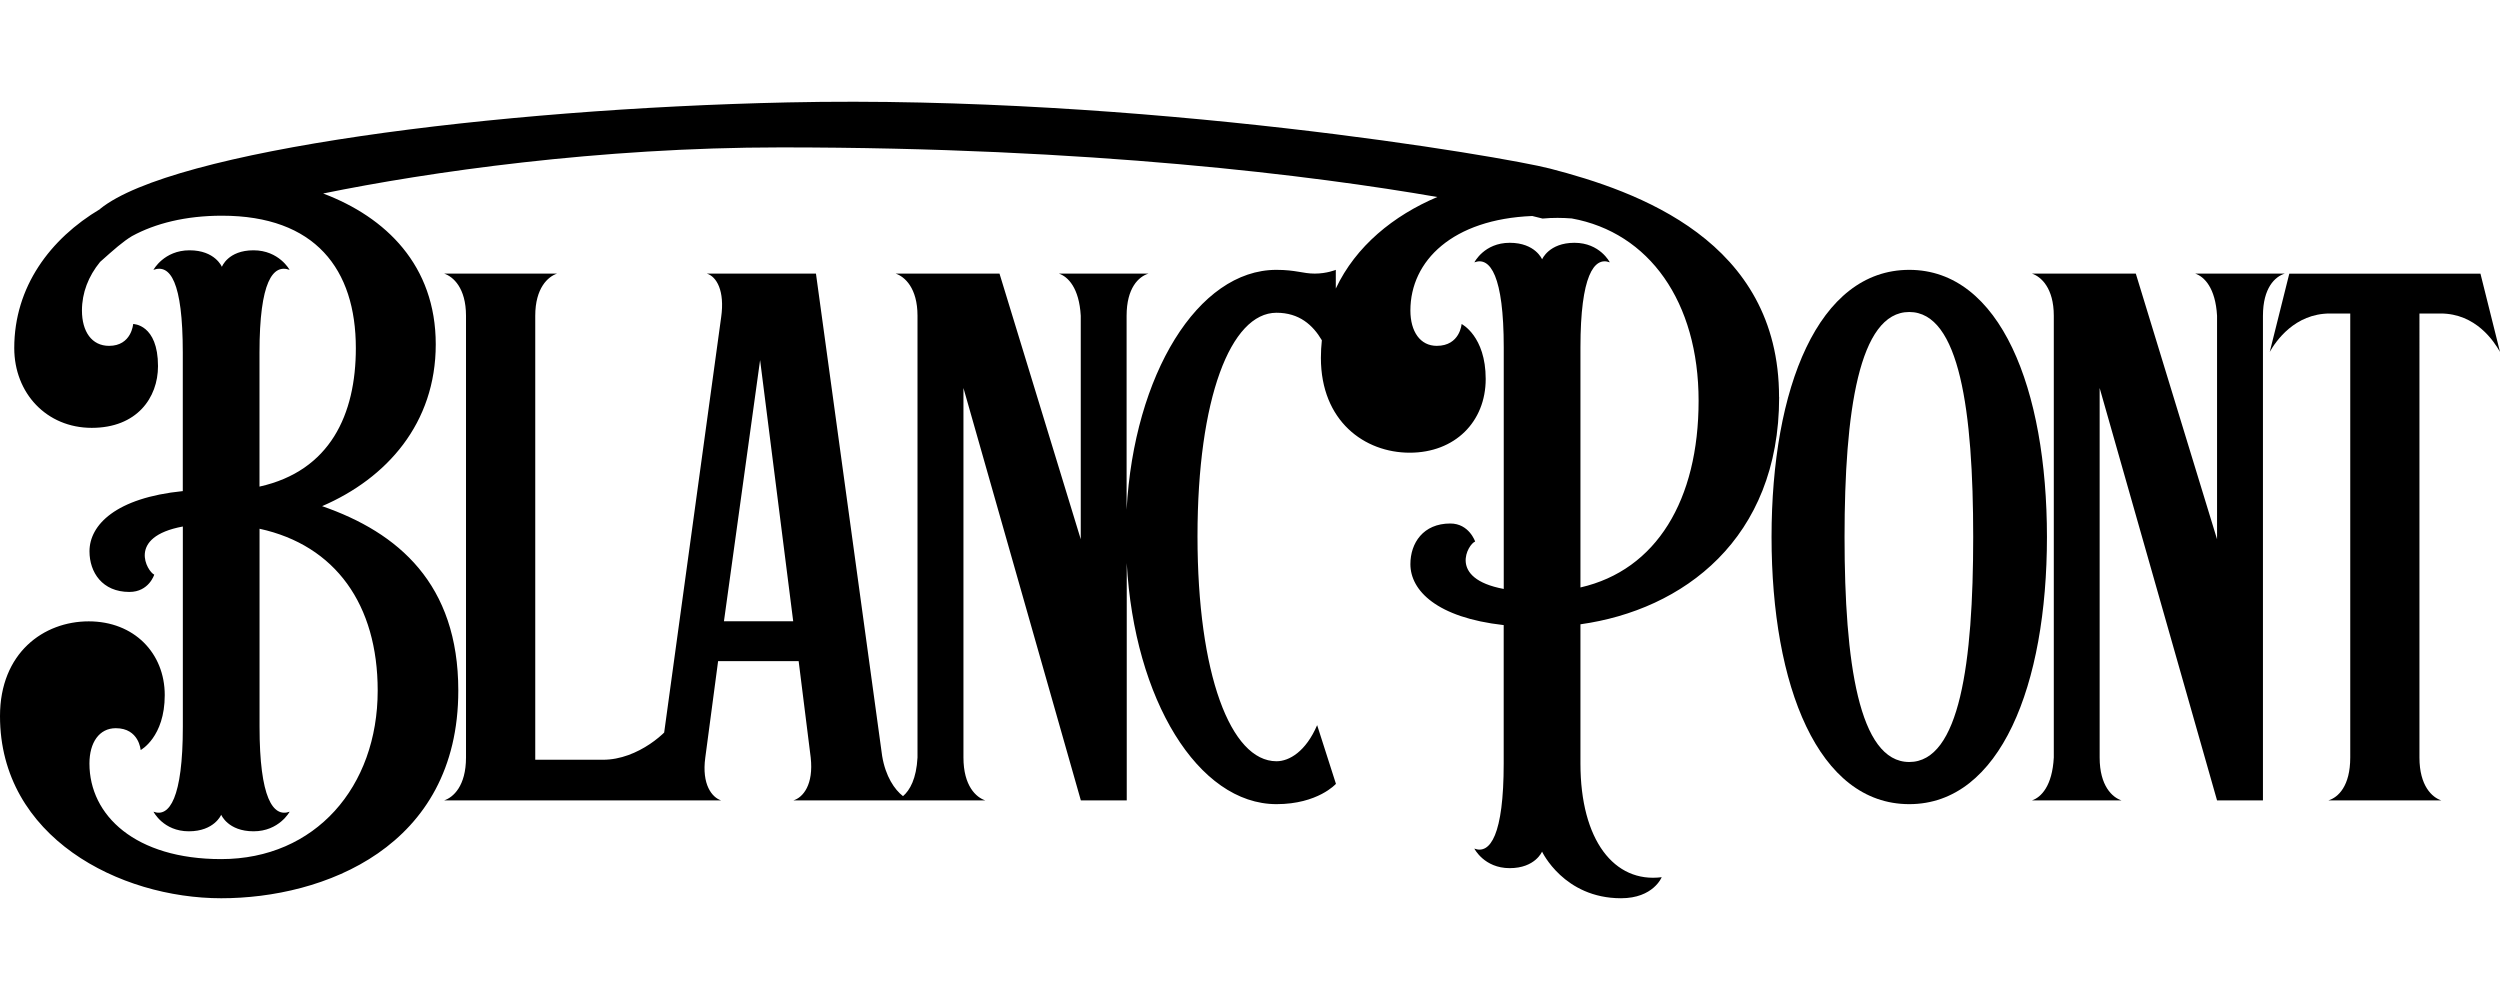 <?xml version="1.0" encoding="UTF-8"?>
<svg id="Layer_1" data-name="Layer 1" xmlns="http://www.w3.org/2000/svg" viewBox="0 0 500 200">
  <path d="m355.81,79.4c0-31.31-28.39-41.16-45.83-45.69-9.14-2.37-81.5-14.77-152.4-13.23-58.92,1.28-123.08,9.61-137.54,21.28v.04c-10,5.94-17.19,15.56-17.19,27.81,0,9.03,6.47,15.96,15.5,15.96s13.25-6.02,13.25-12.34c0-8.43-4.97-8.43-4.97-8.43,0,0-.3,4.37-4.82,4.37-3.46,0-5.42-2.86-5.42-7.07,0-3.54,1.29-6.86,3.63-9.72,2.86-2.55,4.53-4.04,6.38-5.16,4.65-2.54,10.74-4.08,17.98-4.08,18.66,0,26.79,10.69,26.79,26.49,0,13.25-5.12,24.54-19.27,27.69v-26.79c0-14.3,2.71-17.76,6.02-16.56,0,0-2.11-3.91-7.22-3.91s-6.32,3.31-6.32,3.31c0,0-1.35-3.31-6.47-3.31s-7.22,3.91-7.22,3.91c3.31-1.2,5.87,2.26,5.87,16.56v27.69c-13.4,1.35-18.66,6.77-18.66,12.04,0,4.21,2.56,8.13,7.98,8.13,3.91,0,4.97-3.46,4.97-3.46-1.35-.6-5.57-7.53,5.72-9.63v40.03c0,14.3-2.71,18.21-5.87,17.01,0,0,1.96,3.92,7.07,3.92s6.47-3.31,6.47-3.31c0,0,1.35,3.31,6.47,3.31s7.22-3.92,7.22-3.92c-3.31,1.2-6.02-2.71-6.02-17.01v-39.58c15.2,3.31,23.63,15.2,23.63,32.36,0,19.27-12.49,33.71-31.31,33.71-17.16,0-26.34-8.73-26.34-19.11,0-4.21,1.96-7.07,5.27-7.07,4.67,0,4.97,4.37,4.97,4.37,0,0,4.82-2.56,4.82-10.99s-6.17-14.75-15.2-14.75S0,130.58,0,143.22c0,24.23,23.93,36.43,44.25,36.43s47.41-10.09,47.41-41.54c0-21.37-12.04-31.61-27.24-36.88,12.94-5.57,22.73-16.56,22.73-32.36s-10-25.45-22.52-30.17c21.03-4.3,55.13-9.22,91.52-9.22,62.17,0,106.7,5.66,131.31,9.92-8.73,3.7-16.3,9.81-20.3,18.31v-3.74s-1.8.75-4.21.75-3.76-.75-7.68-.75c-15.69,0-28.46,20.97-29.95,47.96v-38.78c0-5.57,2.41-7.83,4.37-8.43h-17.91c1.81.6,4.06,2.86,4.37,8.43v44.7l-16.25-53.13h-20.77c1.8.6,4.37,2.86,4.37,8.43v88.35c-.22,4.23-1.52,6.55-2.9,7.73-1.68-1.3-3.49-3.93-4.17-8.03l-13.24-96.48h-21.82c1.96.6,3.61,3.46,2.86,8.73l-12.04,87.75c-.46,3.33-.81,4.71-.87,6.84l3.48-13.93c-1.05,2.11-7.13,7.84-14.2,7.84h-13.55V63.15c0-5.57,2.56-7.83,4.36-8.43h-22.58c1.8.6,4.37,2.86,4.37,8.43v88.35c0,5.72-2.56,7.98-4.37,8.58h55.39c-1.81-.6-3.91-3.16-3.16-8.58l2.56-19.27h16.11l2.41,19.27c.6,5.42-1.51,7.98-3.46,8.58h38.38c-1.81-.6-4.37-2.86-4.37-8.58v-73.9l23.48,82.48h9.18v-47.46c1.5,27.24,14.26,48.21,29.95,48.21,8.28,0,11.89-4.06,11.89-4.06l-3.76-11.74c-2.26,5.27-5.57,7.22-8.13,7.22-9.18,0-15.8-17.46-15.8-45s6.62-44.7,15.8-44.7c4.55,0,7.27,2.45,9.07,5.5-.12,1.15-.19,2.32-.19,3.53,0,12.64,8.73,18.96,17.76,18.96s15.2-6.17,15.2-14.75-4.82-10.99-4.82-10.99c0,0-.3,4.37-4.97,4.37-3.31,0-5.27-2.86-5.27-7.07,0-9.98,8.49-18.26,24.37-18.9.85.2,1.54.37,2.06.51,2.06-.19,3.99-.16,5.84-.02,15.45,2.8,25.37,16.64,25.37,36.47s-8.43,33.86-23.63,37.33v-48.01c0-14.3,2.71-18.21,5.87-17.01,0,0-1.96-3.91-7.07-3.91s-6.47,3.31-6.47,3.31c0,0-1.35-3.31-6.47-3.31s-7.07,3.91-7.07,3.91c3.16-1.2,5.87,2.71,5.87,17.01v48.31c-11.29-2.11-7.07-9.03-5.72-9.48,0,0-1.2-3.61-4.97-3.61-5.42,0-7.98,3.91-7.98,8.13,0,5.27,5.27,10.69,18.66,12.19v27.69c0,14.3-2.71,18.21-5.87,17.01,0,0,1.96,3.91,7.07,3.91s6.47-3.31,6.47-3.31c0,0,4.36,9.33,15.8,9.33,6.47,0,8.13-4.21,8.13-4.21-9.48,1.2-16.25-7.38-16.25-22.73v-27.85c20.47-2.86,39.74-17.01,39.74-45.45Zm-211.02,44.85l7.23-52.23,6.62,52.23h-13.85Z"/>
  <path d="m381.85,53.97c-18.21,0-27.54,23.63-27.54,53.43s9.33,53.43,27.54,53.43,27.54-23.78,27.54-53.43-9.33-53.43-27.54-53.43Zm0,98.43c-10.09,0-12.94-20.02-12.94-45s2.86-45,12.94-45,12.79,19.87,12.79,45-2.71,45-12.79,45Z"/>
  <path d="m456.95,54.72h-17.91c1.81.6,4.06,2.86,4.37,8.43v44.7l-16.25-53.13h-20.77c1.8.6,4.37,2.86,4.37,8.43v88.35c-.3,5.72-2.56,7.98-4.37,8.58h17.91c-1.81-.6-4.37-2.86-4.37-8.58v-73.9l23.48,82.48h9.18V63.15c0-5.57,2.41-7.83,4.37-8.43Z"/>
  <path d="m488.11,62.7c7.07,0,10.69,5.57,11.89,7.68l-3.91-15.65h-38.23l-3.91,15.65c1.2-2.11,4.97-7.68,12.04-7.68h4.06v88.8c0,5.72-2.41,7.98-4.37,8.58h22.58c-1.81-.6-4.37-2.86-4.37-8.58V62.7h4.21Z"/>
</svg>